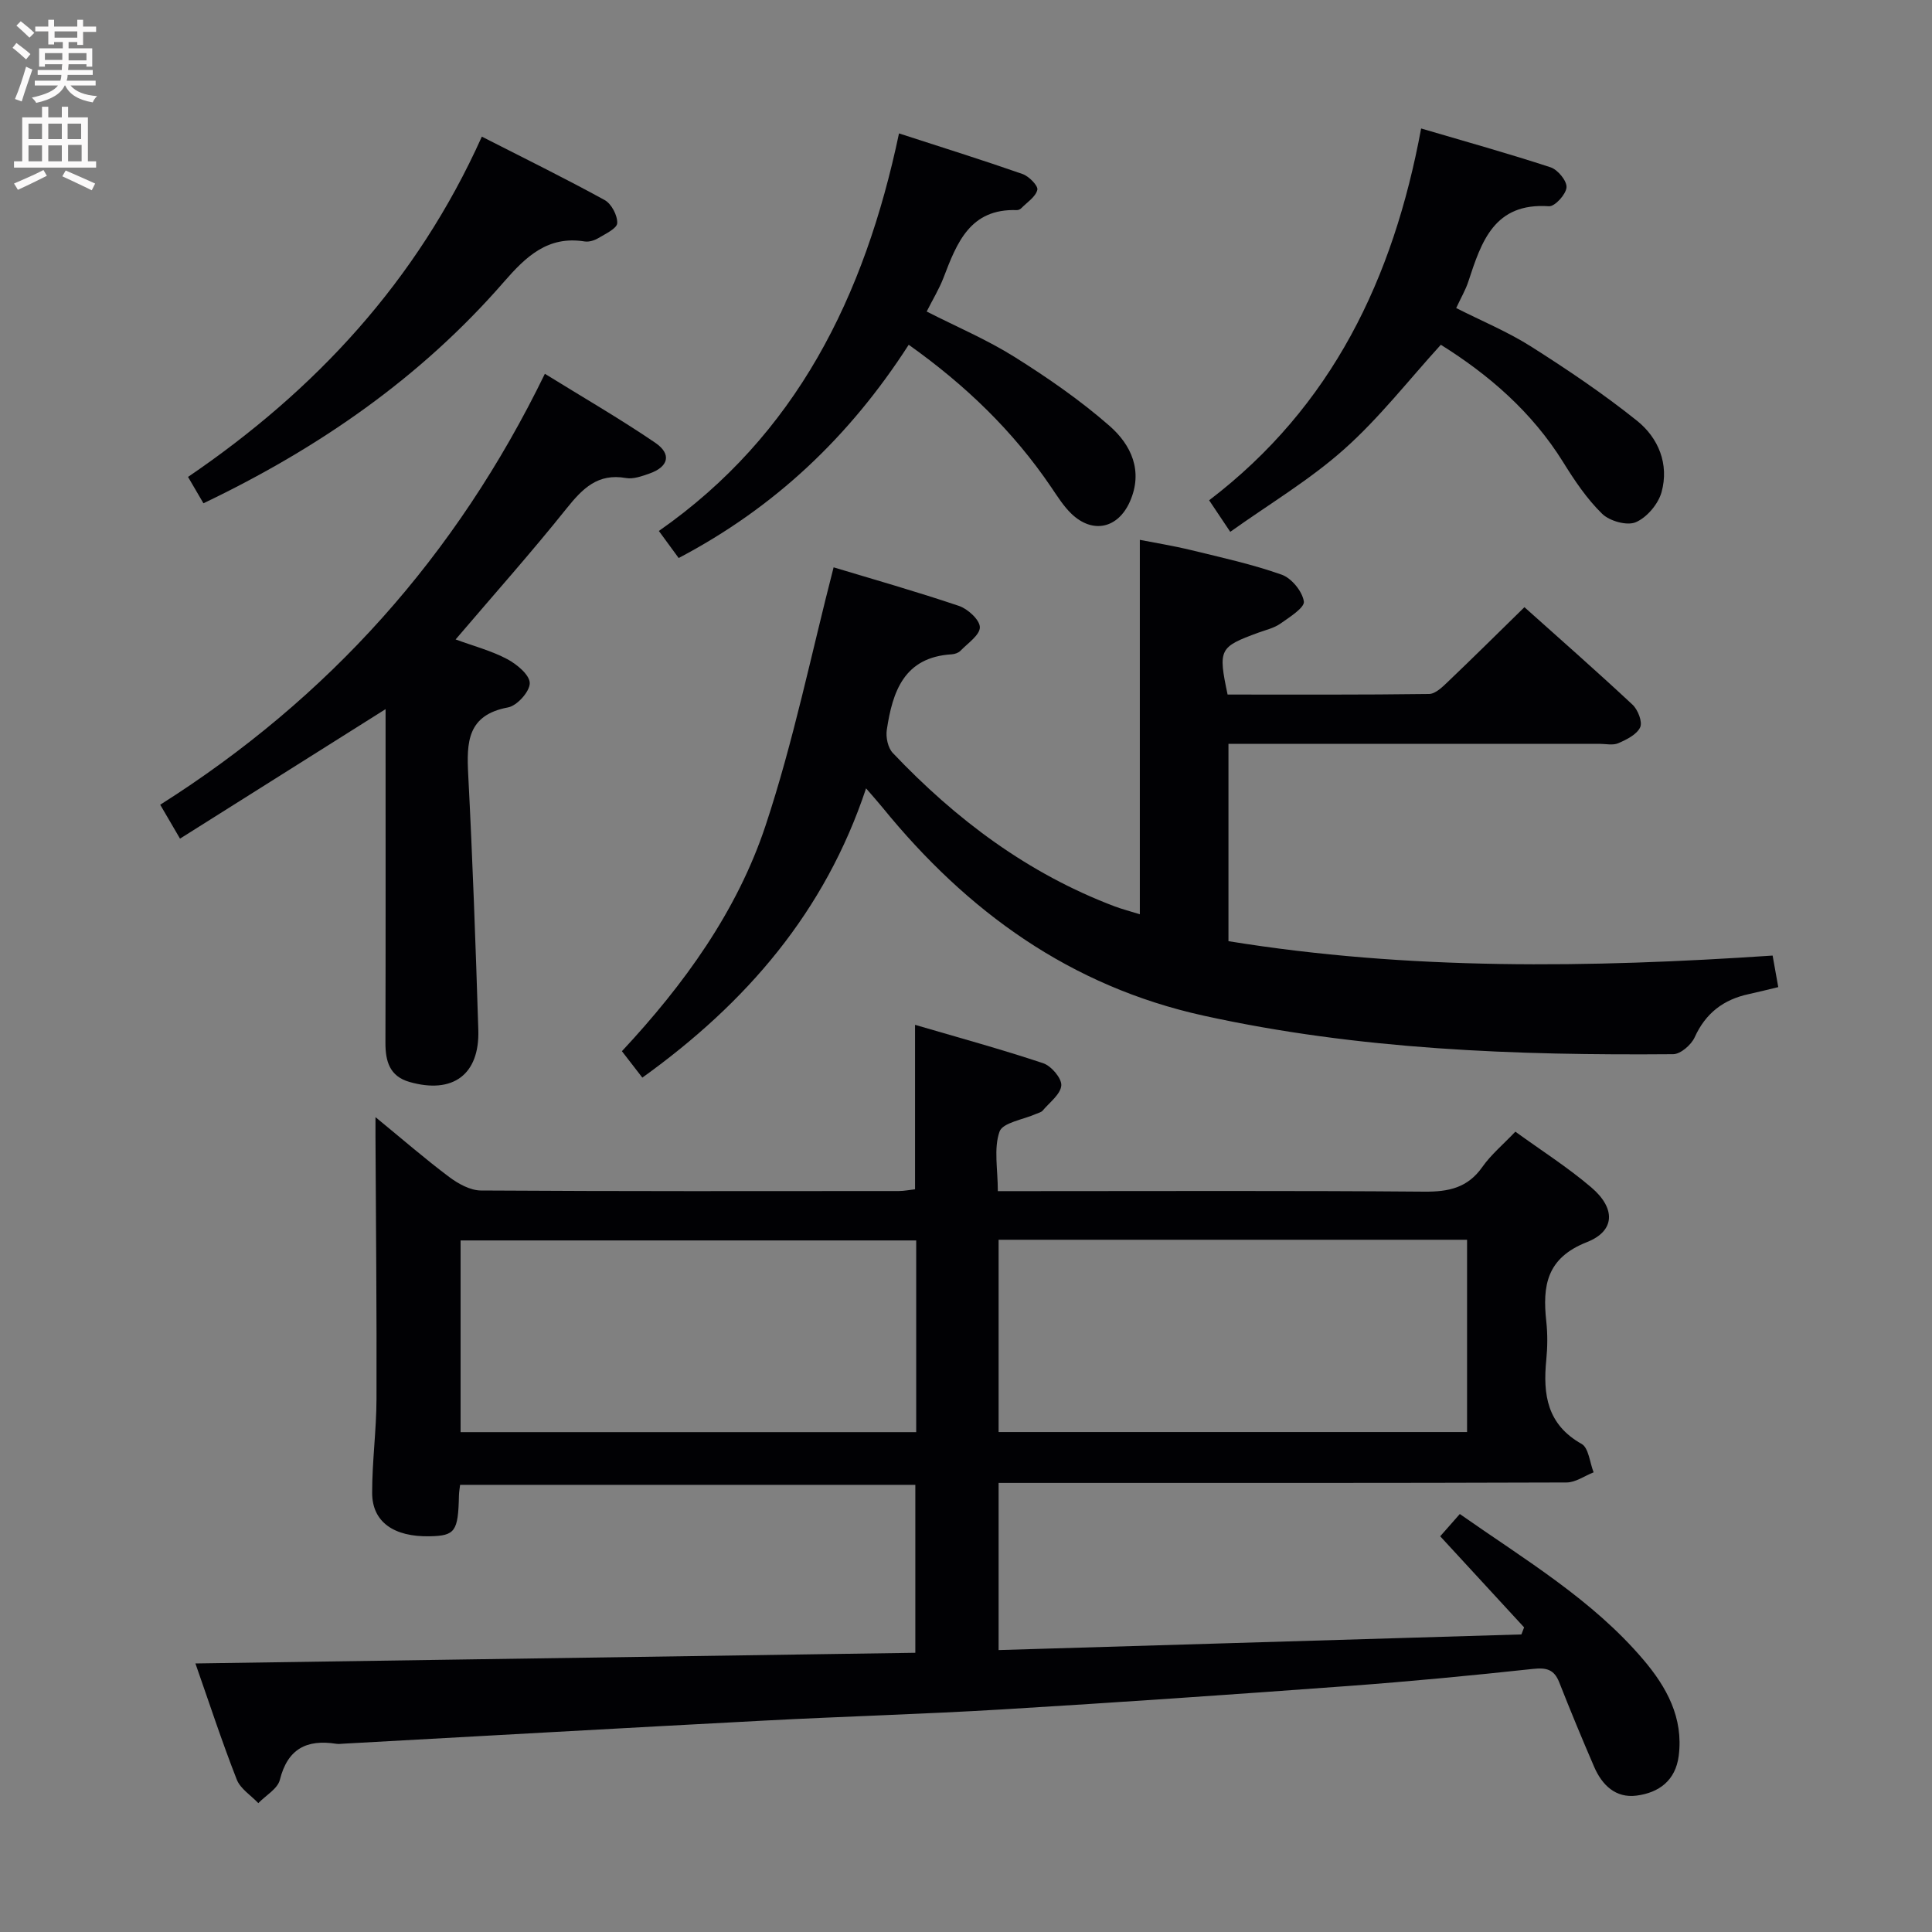 <svg enable-background="new 0 0 400 400" viewBox="0 0 400 400" xmlns="http://www.w3.org/2000/svg"><rect x="0" y="0" width="400" height="400" fill="#808080" stroke="none"/><g fill="#010104"><path d="m40.46 344.4c50.17-.74 99.4-1.47 149.05-2.21 0-11.88 0-23.11 0-34.77-31.15 0-62.52 0-94.25 0-.08.67-.22 1.44-.24 2.22-.16 7.43-.79 8.32-6.03 8.43-7.46.16-11.94-2.97-11.94-8.99-.01-6.47.88-12.95.9-19.42.06-18.11-.12-36.23-.21-54.34 0-.95 0-1.91 0-4.03 5.59 4.58 10.29 8.67 15.27 12.4 1.87 1.4 4.36 2.78 6.57 2.79 28.83.18 57.66.13 86.49.11 1.13 0 2.26-.24 3.38-.36 0-11.13 0-22.03 0-34.05 8.97 2.63 17.83 5.05 26.53 7.95 1.68.56 3.87 3.14 3.75 4.61-.15 1.83-2.44 3.51-3.86 5.2-.3.35-.87.47-1.33.67-2.65 1.19-6.94 1.8-7.6 3.68-1.23 3.51-.35 7.76-.35 12.32h6.3c27.33 0 54.66-.12 81.99.11 5.04.04 8.98-.78 12.03-5.12 1.79-2.55 4.28-4.62 6.83-7.3 5.35 3.88 10.82 7.36 15.7 11.52 5.08 4.32 5.02 9.02-.89 11.35-8.37 3.29-9.21 9.04-8.41 16.4.29 2.63.26 5.35 0 7.99-.71 7.16.16 13.37 7.32 17.39 1.46.82 1.68 3.86 2.48 5.88-1.86.73-3.72 2.09-5.59 2.1-37.16.13-74.32.09-111.49.09-1.96 0-3.92 0-6.11 0v34.61c36.31-1.09 72.27-2.16 108.24-3.24.19-.49.37-.98.56-1.46-5.7-6.19-11.4-12.37-17.37-18.86 1.22-1.39 2.49-2.83 4.06-4.61 13.46 9.45 27.41 17.7 38 30.16 4.8 5.65 8.33 12.01 7.32 19.91-.66 5.12-4.09 7.62-8.71 8.23-4.34.57-7.16-2.17-8.8-5.96-2.5-5.79-4.92-11.63-7.23-17.5-1.05-2.67-2.65-3.07-5.42-2.77-12.7 1.37-25.43 2.59-38.17 3.53-23.86 1.76-47.74 3.41-71.62 4.85-16.44.99-32.91 1.45-49.35 2.32-29.06 1.53-58.11 3.18-87.16 4.78-.5.03-1.01.1-1.5.02-6.1-.95-10.05 1.03-11.66 7.47-.47 1.86-2.92 3.23-4.46 4.82-1.52-1.61-3.71-2.97-4.46-4.88-3.09-7.89-5.71-15.91-8.56-24.04zm166.29-87.72v39.81h96.99c0-13.4 0-26.47 0-39.81-32.33 0-64.39 0-96.99 0zm-17.06.14c-31.69 0-63.06 0-94.33 0v39.69h94.33c0-13.27 0-26.21 0-39.69z"/><path d="m132.99 223.11c-1.39-1.79-2.69-3.48-4.23-5.47 12.85-13.78 23.85-28.96 29.75-46.74 5.77-17.38 9.44-35.46 14.08-53.44 7.89 2.38 17 4.97 25.96 7.99 1.83.62 4.3 2.88 4.32 4.41.01 1.62-2.5 3.31-4.01 4.87-.42.44-1.19.7-1.82.74-9.87.59-12.25 7.71-13.44 15.65-.23 1.52.23 3.71 1.24 4.77 13.08 13.79 28.01 24.99 45.95 31.77 1.52.57 3.09.97 5.2 1.63 0-13.38 0-26.17 0-38.96 0-12.62 0-25.24 0-38.56 3.12.61 6.94 1.23 10.69 2.14 6.27 1.53 12.62 2.92 18.68 5.07 2.04.72 4.27 3.45 4.59 5.54.2 1.27-2.96 3.26-4.85 4.59-1.32.93-3.03 1.31-4.58 1.88-8.1 2.97-8.34 3.41-6.36 12.81 13.83 0 27.78.07 41.72-.12 1.35-.02 2.84-1.52 3.99-2.62 5.17-4.93 10.24-9.96 15.75-15.35 7.42 6.64 15 13.3 22.37 20.18 1.12 1.04 2.11 3.58 1.59 4.69-.7 1.5-2.8 2.54-4.52 3.29-1.12.49-2.63.13-3.96.13-23.66 0-47.31 0-70.97 0-1.81 0-3.63 0-5.79 0v40.86c37.34 6.06 74.78 5.53 112.66 2.98.4 2.24.76 4.27 1.17 6.53-2.31.55-4.2 1.04-6.11 1.45-5.23 1.12-8.93 3.94-11.2 8.95-.71 1.56-2.92 3.48-4.45 3.49-32.62.27-65.12-.92-97.18-7.97-27.63-6.08-48.96-21.53-66.47-43.05-.92-1.13-1.89-2.21-3.45-4.02-8.5 25.55-24.74 44.39-46.32 59.89z"/><path d="m79.83 146.82c-14.54 9.16-28.27 17.81-42.56 26.81-1.55-2.66-2.68-4.59-4.1-7.02 34.83-22.05 61.27-51.46 79.64-89.22 7.82 4.84 15.51 9.28 22.84 14.27 3.47 2.36 2.77 5-1.21 6.39-1.55.54-3.32 1.19-4.84.92-5.82-1.03-8.97 2.15-12.28 6.28-7.26 9.08-15 17.77-22.99 27.14 3.79 1.39 7.44 2.35 10.68 4.07 1.99 1.06 4.65 3.26 4.67 4.97.02 1.73-2.63 4.69-4.49 5.03-8.46 1.57-8.6 7.22-8.25 13.94.91 17.6 1.54 35.22 2.09 52.84.29 9.25-5.28 13.33-14.24 10.77-4.14-1.18-5-4.3-4.99-8.14.06-20.99.03-41.97.03-62.96 0-1.8 0-3.58 0-6.09z"/><path d="m254.71 110.11c-1.82-2.72-2.98-4.46-4.37-6.53 25.47-19.43 38.13-45.9 43.89-76.98 9.17 2.7 18.05 5.17 26.8 8.04 1.49.49 3.4 2.81 3.3 4.15-.1 1.45-2.42 3.99-3.63 3.91-11.36-.78-13.99 7.34-16.7 15.6-.56 1.72-1.51 3.31-2.51 5.48 5.25 2.66 10.62 4.88 15.46 7.94 7.54 4.78 14.99 9.8 21.95 15.37 4.47 3.57 6.7 9.01 5.11 14.79-.68 2.47-3.03 5.25-5.34 6.24-1.81.78-5.43-.24-6.97-1.75-3.16-3.09-5.71-6.89-8.06-10.68-6.48-10.43-15.44-18.13-25.33-24.31-6.72 7.38-12.77 15.18-20.02 21.63-7.11 6.34-15.44 11.3-23.58 17.1z"/><path d="m188.14 71.38c-12.28 19.08-27.8 33.73-47.63 44.15-1.3-1.77-2.46-3.35-4.1-5.6 28.4-19.83 42.59-48.45 49.72-82.31 9 2.92 17.34 5.53 25.58 8.41 1.32.46 3.26 2.44 3.06 3.27-.35 1.46-2.12 2.58-3.34 3.82-.22.22-.6.39-.91.38-9.7-.34-12.42 6.8-15.18 14.01-.88 2.29-2.19 4.43-3.48 6.99 6.2 3.16 12.48 5.82 18.19 9.4 6.85 4.3 13.58 8.95 19.65 14.26 4.49 3.92 7.05 9.36 4.22 15.72-2.47 5.54-7.69 6.69-12.07 2.51-1.65-1.58-2.91-3.61-4.21-5.52-7.84-11.58-17.69-21.1-29.5-29.49z"/><path d="m42.12 104.2c-1.05-1.8-1.88-3.22-3.19-5.46 26.28-17.88 47.36-40.47 60.83-70.45 8.79 4.48 17.21 8.62 25.43 13.13 1.4.77 2.67 3.18 2.6 4.78-.05 1.1-2.43 2.21-3.9 3.09-.81.49-1.94.84-2.84.7-7.63-1.22-12.14 3.11-16.72 8.37-17.17 19.75-38.22 34.37-62.21 45.84z"/></g><path d="m2.6 9.9.8-1c.9.7 1.9 1.4 2.9 2.3l-.9 1.1c-1.1-1-2-1.8-2.8-2.4zm.5 10.6c.9-2.1 1.6-4.3 2.3-6.7.4.2.8.4 1.3.6-.7 2.1-1.5 4.3-2.2 6.6zm.3-15.2.9-.9c1 .8 2 1.6 2.8 2.4l-1 1c-.9-.9-1.8-1.7-2.7-2.5zm12.6-1.2h1.2v1.4h2.7v1.1h-2.7v2.7h-1.2v-.6h-1.8v1.3h4.9v3.8h-1.2v-.5h-3.7c0 .4-.1.9-.1 1.2h5.1v1h-5.2c0 .5-.1.9-.2 1.2h6v1h-5.2c1.1 1.3 2.9 2 5.5 2.2-.4.4-.7.8-.9 1.3-2.9-.5-4.8-1.6-5.7-3.5h-.1c-.8 1.7-2.7 2.9-5.9 3.6-.2-.4-.6-.8-.9-1.1 2.8-.6 4.6-1.4 5.4-2.5h-4.8v-1h5.3c.1-.3.2-.7.2-1.2h-4.9v-1h5c0-.4 0-.8.1-1.2h-3.6v.5h-1.2v-3.8h4.9v-1.3h-1.8v.5h-1.2v-2.7h-2.7v-1h2.7v-1.4h1.2v1.4h4.8zm-6.7 8.3h3.6c0-.4 0-.9 0-1.4h-3.6zm1.9-4.6h4.8v-1.3h-4.7v1.3zm6.7 3.2h-3.7v1.5h3.7z" fill="#fbfafa"/><path d="m8.7 22.1h1.3v2.2h2.8v-2.2h1.3v2.2h4.1v9.1h1.7v1.3h-17v-1.3h1.7v-9.1h4.1zm.3 13.1.7 1.2c-1.8.9-3.8 1.9-6 2.9-.2-.4-.5-.8-.8-1.3 2.3-1 4.4-1.9 6.1-2.8zm-3.1-6.4h2.8v-3.2h-2.8zm0 4.6h2.8v-3.3h-2.8zm4.1-4.6h2.8v-3.2h-2.8zm0 4.6h2.8v-3.3h-2.8zm3.6 1.9c2.1.9 4.1 1.8 6.1 2.7l-.7 1.4c-2.2-1.1-4.2-2-6.1-2.9zm3.2-9.7h-2.8v3.2h2.8zm-2.7 7.8h2.8v-3.4h-2.8z" fill="#fbfafa"/></svg>